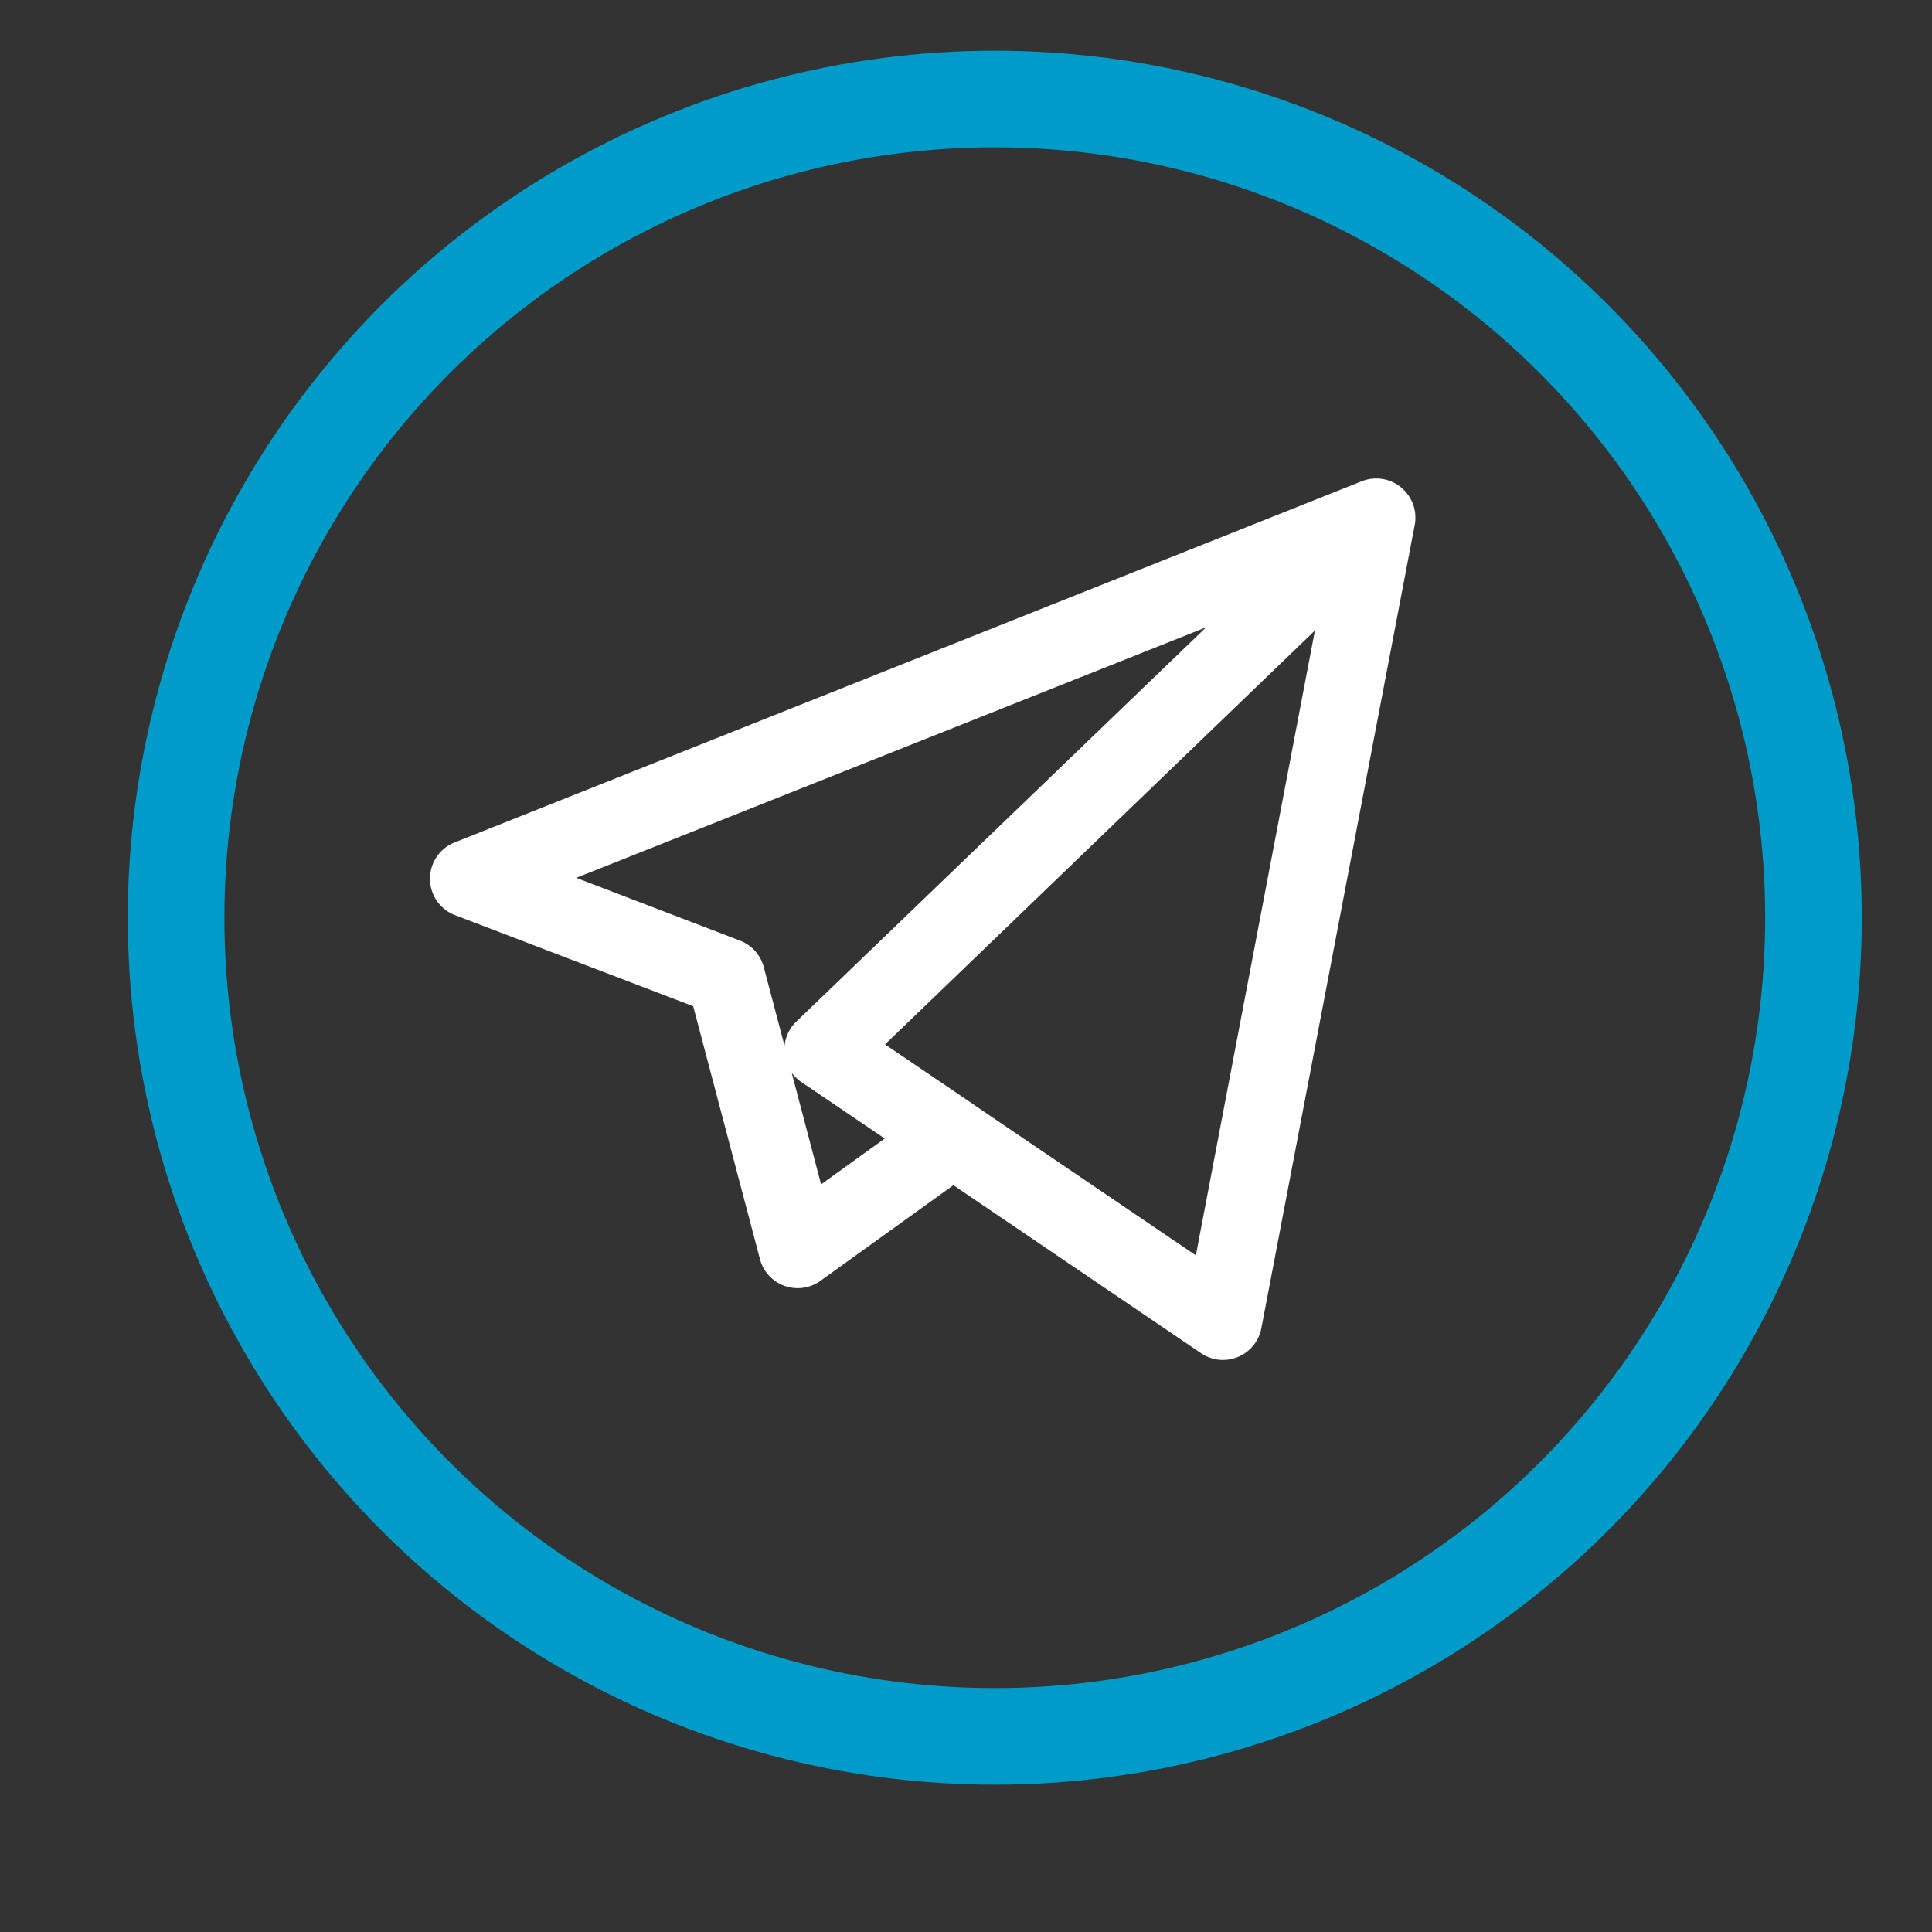 <svg id="Слой_1" data-name="Слой 1" xmlns="http://www.w3.org/2000/svg" viewBox="0 0 400 400">
	<rect x="0" y="0" width="400" height="400" fill="#333333" stroke="none"/>
	<title>телеграм белый на синемМонтажная область 1</title>
	<circle cx="205.96" cy="190" r="169.5" fill="none" stroke="#009cc9" stroke-miterlimit="10" stroke-width="20px" />
	<path fill="#fff" d="M253.22,281.57a8.08,8.08,0,0,1-4.53-1.39l-51.3-34.8-27.52,19.8a8.08,8.08,0,0,1-12.53-4.49l-13.82-52.36L94.15,189.45a8.08,8.08,0,0,1-.1-15L281.76,99.71a8.08,8.08,0,0,1,2.66-.63,8.43,8.43,0,0,1,1,0,8.05,8.05,0,0,1,5.17,2.29c.15.15.29.3.43.45a8,8,0,0,1,2,4.73,8.2,8.2,0,0,1,0,1.29,7.85,7.85,0,0,1-.13.92L261.15,275a8.08,8.08,0,0,1-7.93,6.56Zm-51.33-52.66,45.7,31,24.65-129.36-89,85.68,18.47,12.53Zm-38-6.89L170,245.21l13.18-9.49L165.88,224A8.05,8.05,0,0,1,163.84,222Zm-44.58-40.27,33.9,13a8.08,8.08,0,0,1,4.92,5.48l4.3,16.29a8.08,8.08,0,0,1,2.43-5l84.85-81.64Z"/>
</svg>